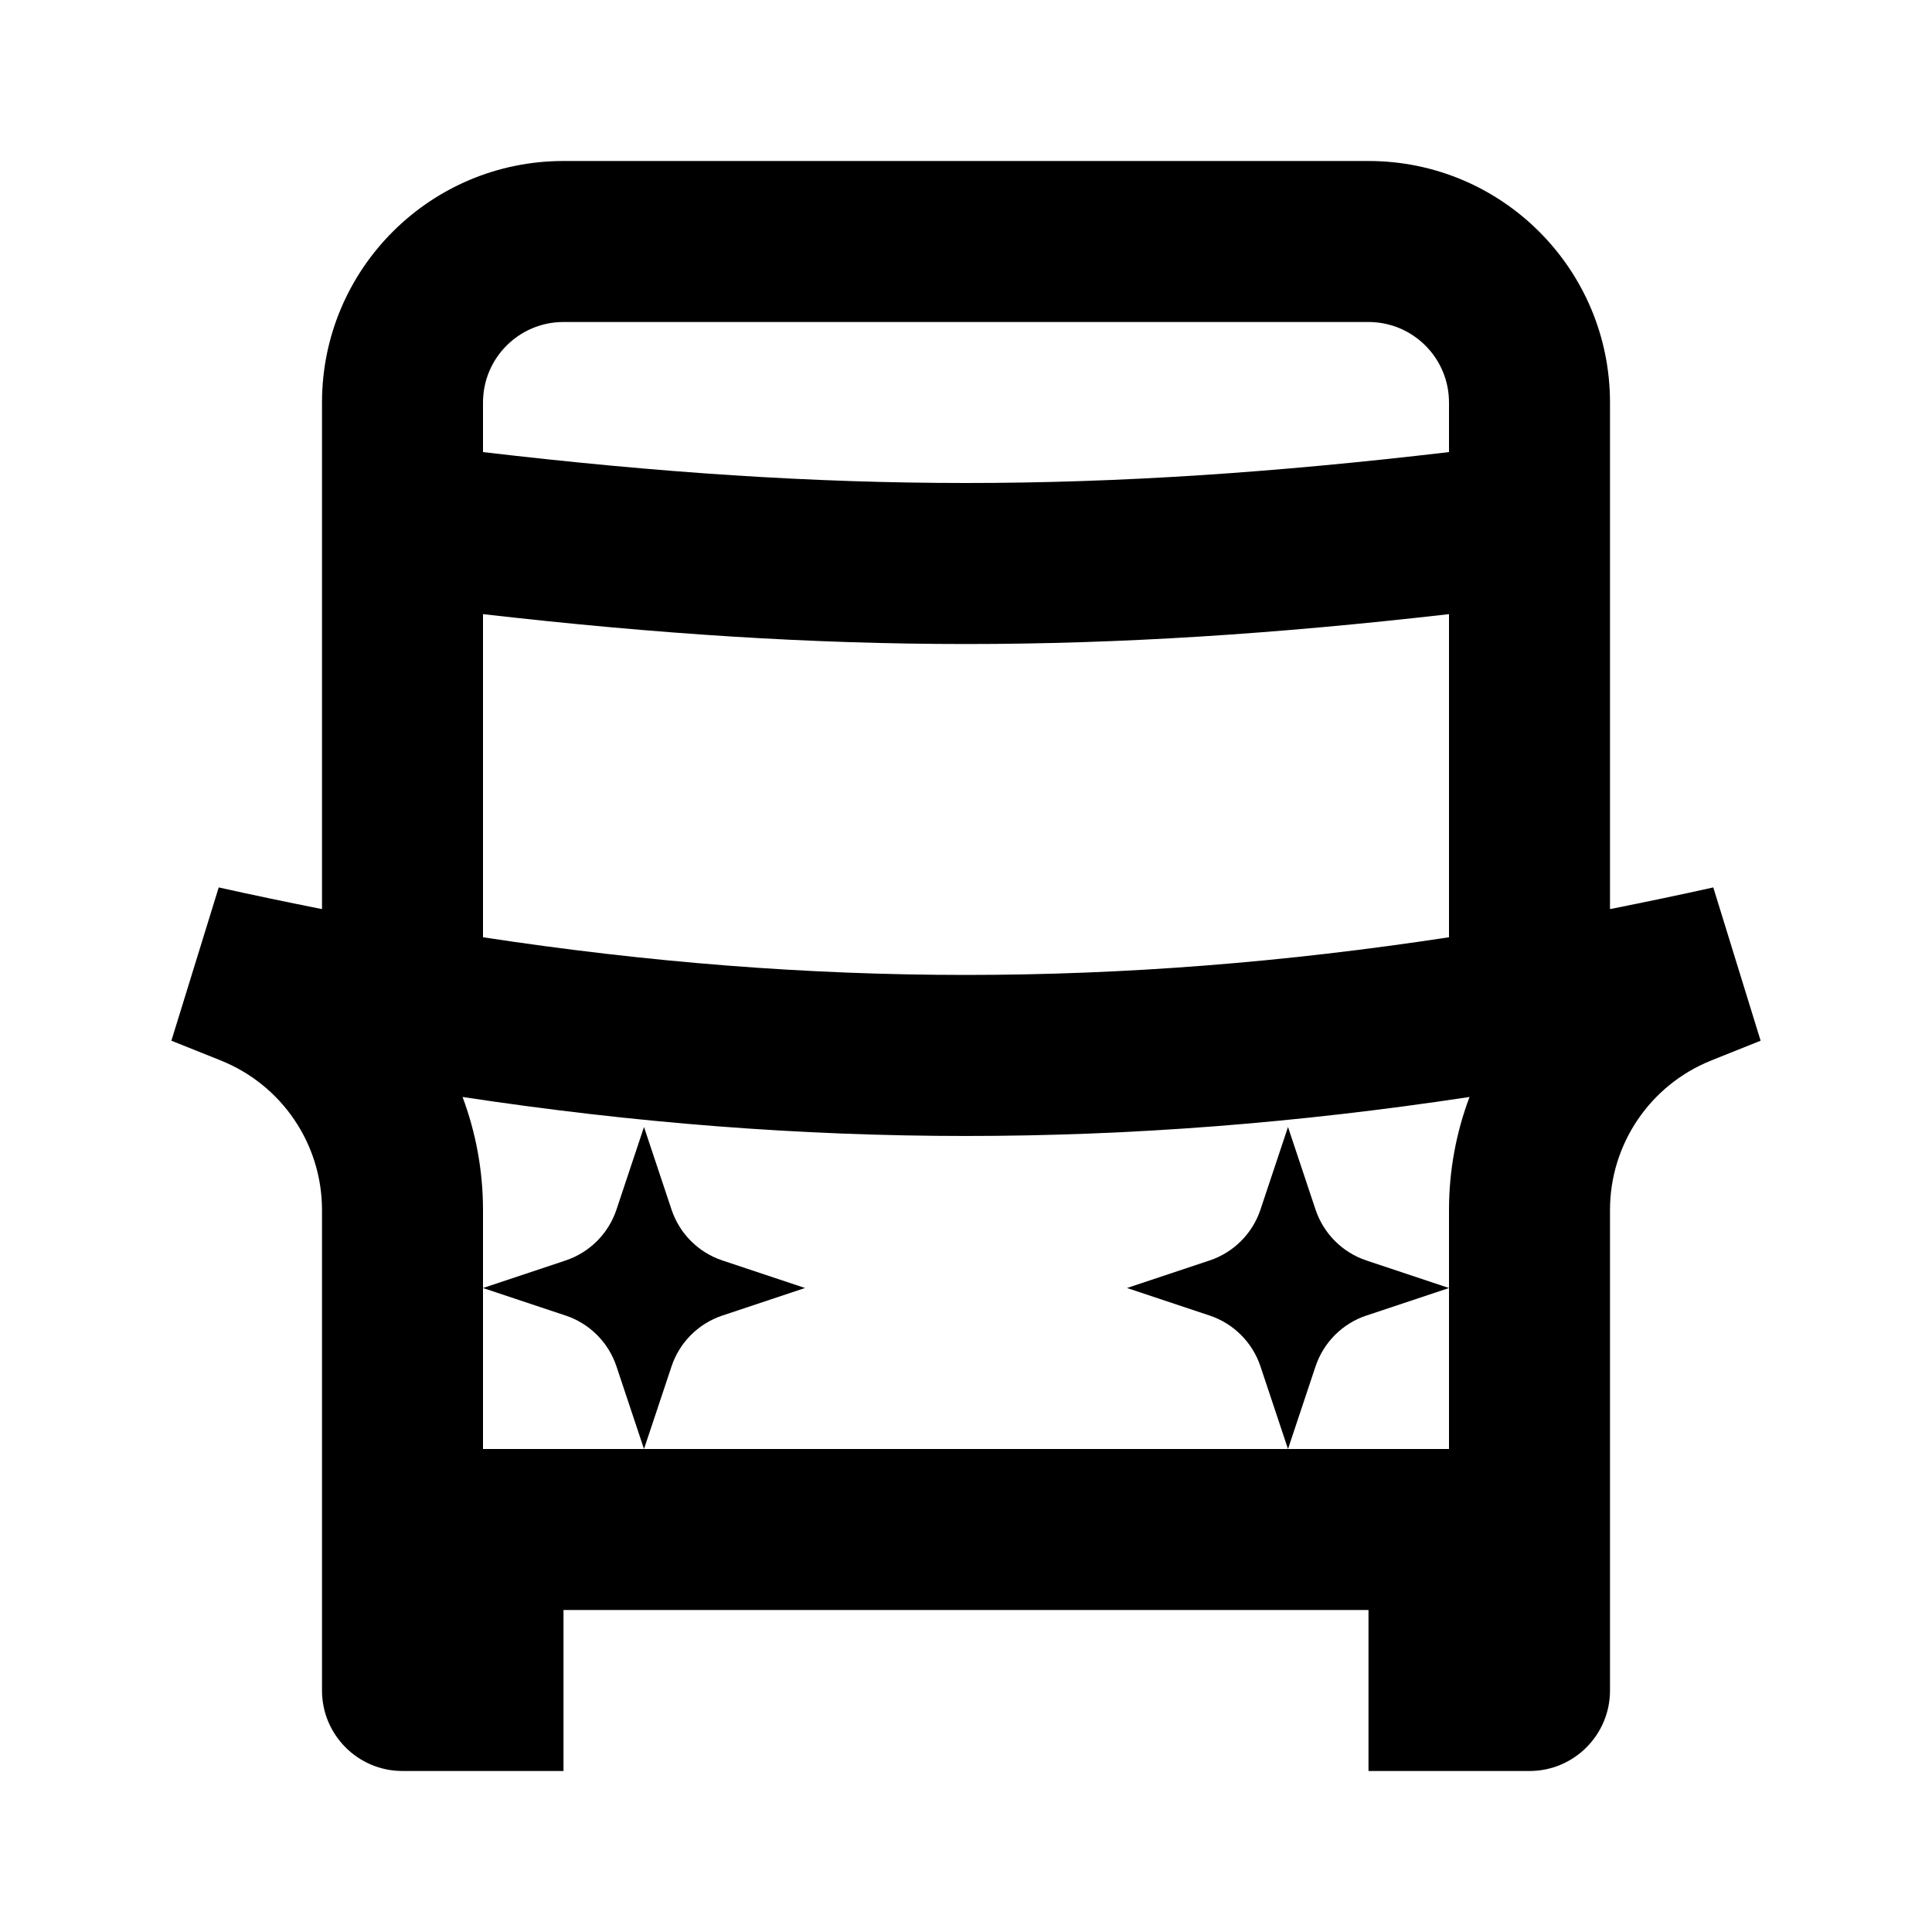 <svg width="24" height="24" viewBox="0 0 24 24" fill="none" xmlns="http://www.w3.org/2000/svg">
<path fill-rule="evenodd" clip-rule="evenodd" d="M6 5C6 4.448 6.448 4 7 4H17C17.552 4 18 4.448 18 5V5.616C13.642 6.128 10.358 6.128 6 5.616V5ZM6 7.629C10.323 8.124 13.677 8.124 18 7.629V11.643C13.905 12.267 10.095 12.267 6 11.643V7.629ZM20 5V11.293C20.424 11.209 20.851 11.12 21.283 11.024L21.871 12.928L21.257 13.174C20.498 13.478 20 14.213 20 15.031V21C20 21.552 19.552 22 19 22H17V20H7V22H5C4.448 22 4 21.552 4 21V15.031C4 14.213 3.502 13.478 2.743 13.174L2.129 12.928L2.717 11.024C3.149 11.12 3.576 11.209 4 11.293V5C4 3.343 5.343 2 7 2H17C18.657 2 20 3.343 20 5ZM6 18H8H16H18V16V15.031C18 14.542 18.089 14.068 18.255 13.627C13.992 14.273 10.008 14.273 5.746 13.627C5.911 14.068 6 14.542 6 15.031V16V18ZM18 16L16.974 16.342C16.676 16.441 16.442 16.676 16.342 16.974L16 18L15.658 16.974C15.559 16.676 15.324 16.441 15.026 16.342L14 16L15.026 15.658C15.324 15.559 15.559 15.324 15.658 15.026L16 14L16.342 15.026C16.442 15.324 16.676 15.559 16.974 15.658L18 16ZM7.026 16.342L6 16L7.026 15.658C7.324 15.559 7.559 15.324 7.658 15.026L8 14L8.342 15.026C8.441 15.324 8.676 15.559 8.974 15.658L10 16L8.974 16.342C8.676 16.441 8.441 16.676 8.342 16.974L8 18L7.658 16.974C7.559 16.676 7.324 16.441 7.026 16.342Z" fill="black"/>
</svg>
